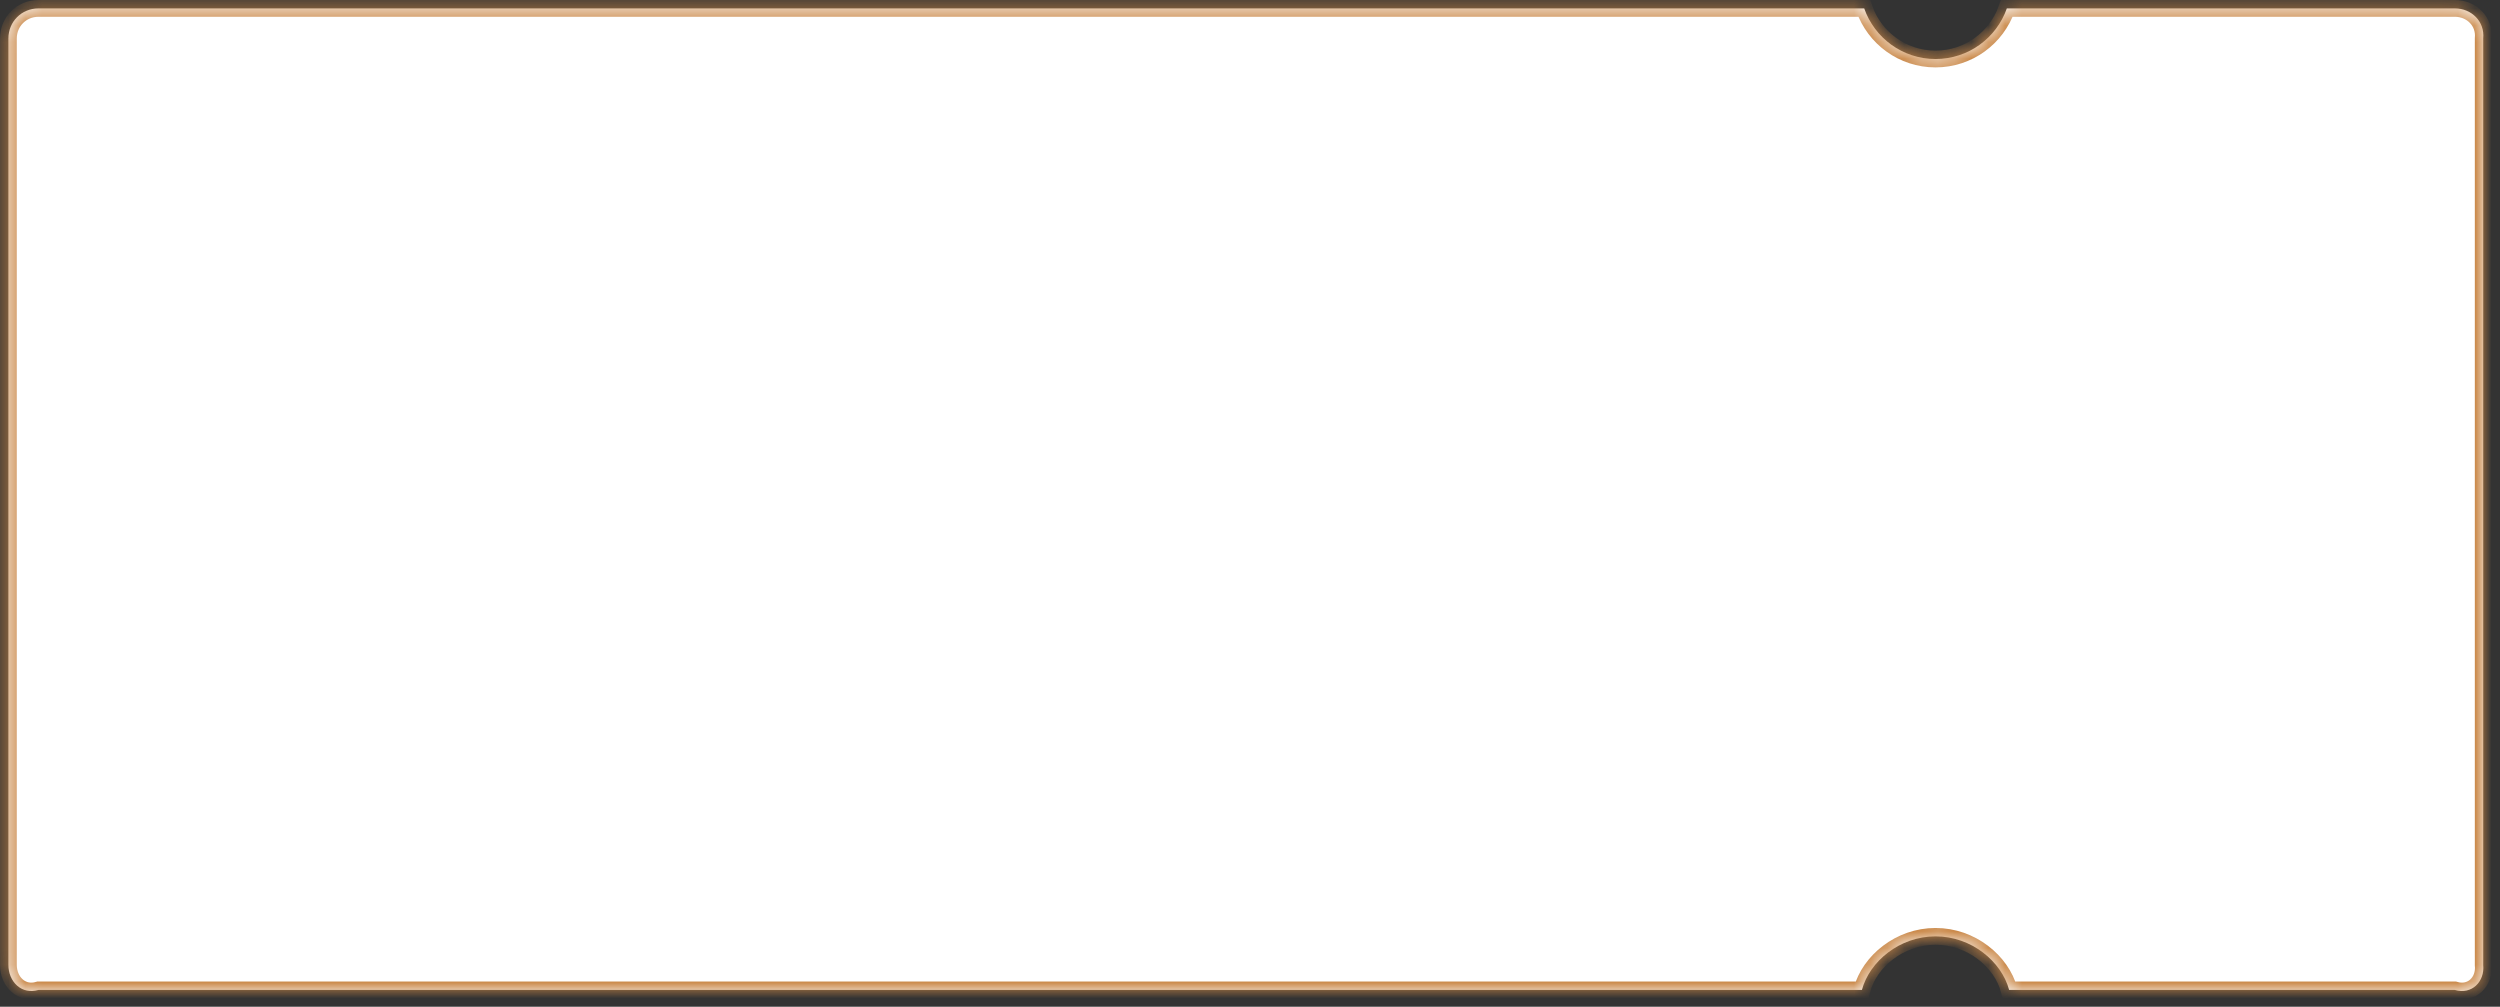 ﻿<?xml version="1.0" encoding="utf-8"?>
<svg version="1.1" xmlns:xlink="http://www.w3.org/1999/xlink" width="149px" height="60px" xmlns="http://www.w3.org/2000/svg">
  <rect width="100%" height="100%" fill="#333333" stroke="none"/>
  <defs>
    <mask fill="white" id="clip220">
      <path d="M 146.305 59  L 119.744 59  C 119.287 57.3  117.496 55.807  115.357 55.807  C 113.217 55.807  111.427 57.3  110.97 59  L 2.295 59  C 1.29 59.302  0.5 58.512  0.5 57.508  L 0.5 2.294  C 0.5 1.289  1.29 0.5  2.295 0.5  L 111.107 0.5  C 111.72 2.257  113.391 3.517  115.357 3.517  C 117.323 3.517  118.994 2.257  119.607 0.5  L 146.305 0.5  C 147.31 0.5  148.1 1.289  148 2.294  L 148 57.508  C 148.1 58.512  147.31 59.302  146.305 59  Z " fill-rule="evenodd" />
    </mask>
  </defs>
  <g transform="matrix(1 0 0 1 -311 -38 )">
    <path d="M 146.305 59  L 119.744 59  C 119.287 57.3  117.496 55.807  115.357 55.807  C 113.217 55.807  111.427 57.3  110.97 59  L 2.295 59  C 1.29 59.302  0.5 58.512  0.5 57.508  L 0.5 2.294  C 0.5 1.289  1.29 0.5  2.295 0.5  L 111.107 0.5  C 111.72 2.257  113.391 3.517  115.357 3.517  C 117.323 3.517  118.994 2.257  119.607 0.5  L 146.305 0.5  C 147.31 0.5  148.1 1.289  148 2.294  L 148 57.508  C 148.1 58.512  147.31 59.302  146.305 59  Z " fill-rule="nonzero" fill="#ffffff" stroke="none" transform="matrix(1 0 0 1 311 38 )" />
    <path d="M 146.305 59  L 119.744 59  C 119.287 57.3  117.496 55.807  115.357 55.807  C 113.217 55.807  111.427 57.3  110.97 59  L 2.295 59  C 1.29 59.302  0.5 58.512  0.5 57.508  L 0.5 2.294  C 0.5 1.289  1.29 0.5  2.295 0.5  L 111.107 0.5  C 111.72 2.257  113.391 3.517  115.357 3.517  C 117.323 3.517  118.994 2.257  119.607 0.5  L 146.305 0.5  C 147.31 0.5  148.1 1.289  148 2.294  L 148 57.508  C 148.1 58.512  147.31 59.302  146.305 59  Z " stroke-width="1" stroke="#c98645" fill="none" transform="matrix(1 0 0 1 311 38 )" mask="url(#clip220)" />
  </g>
</svg>
